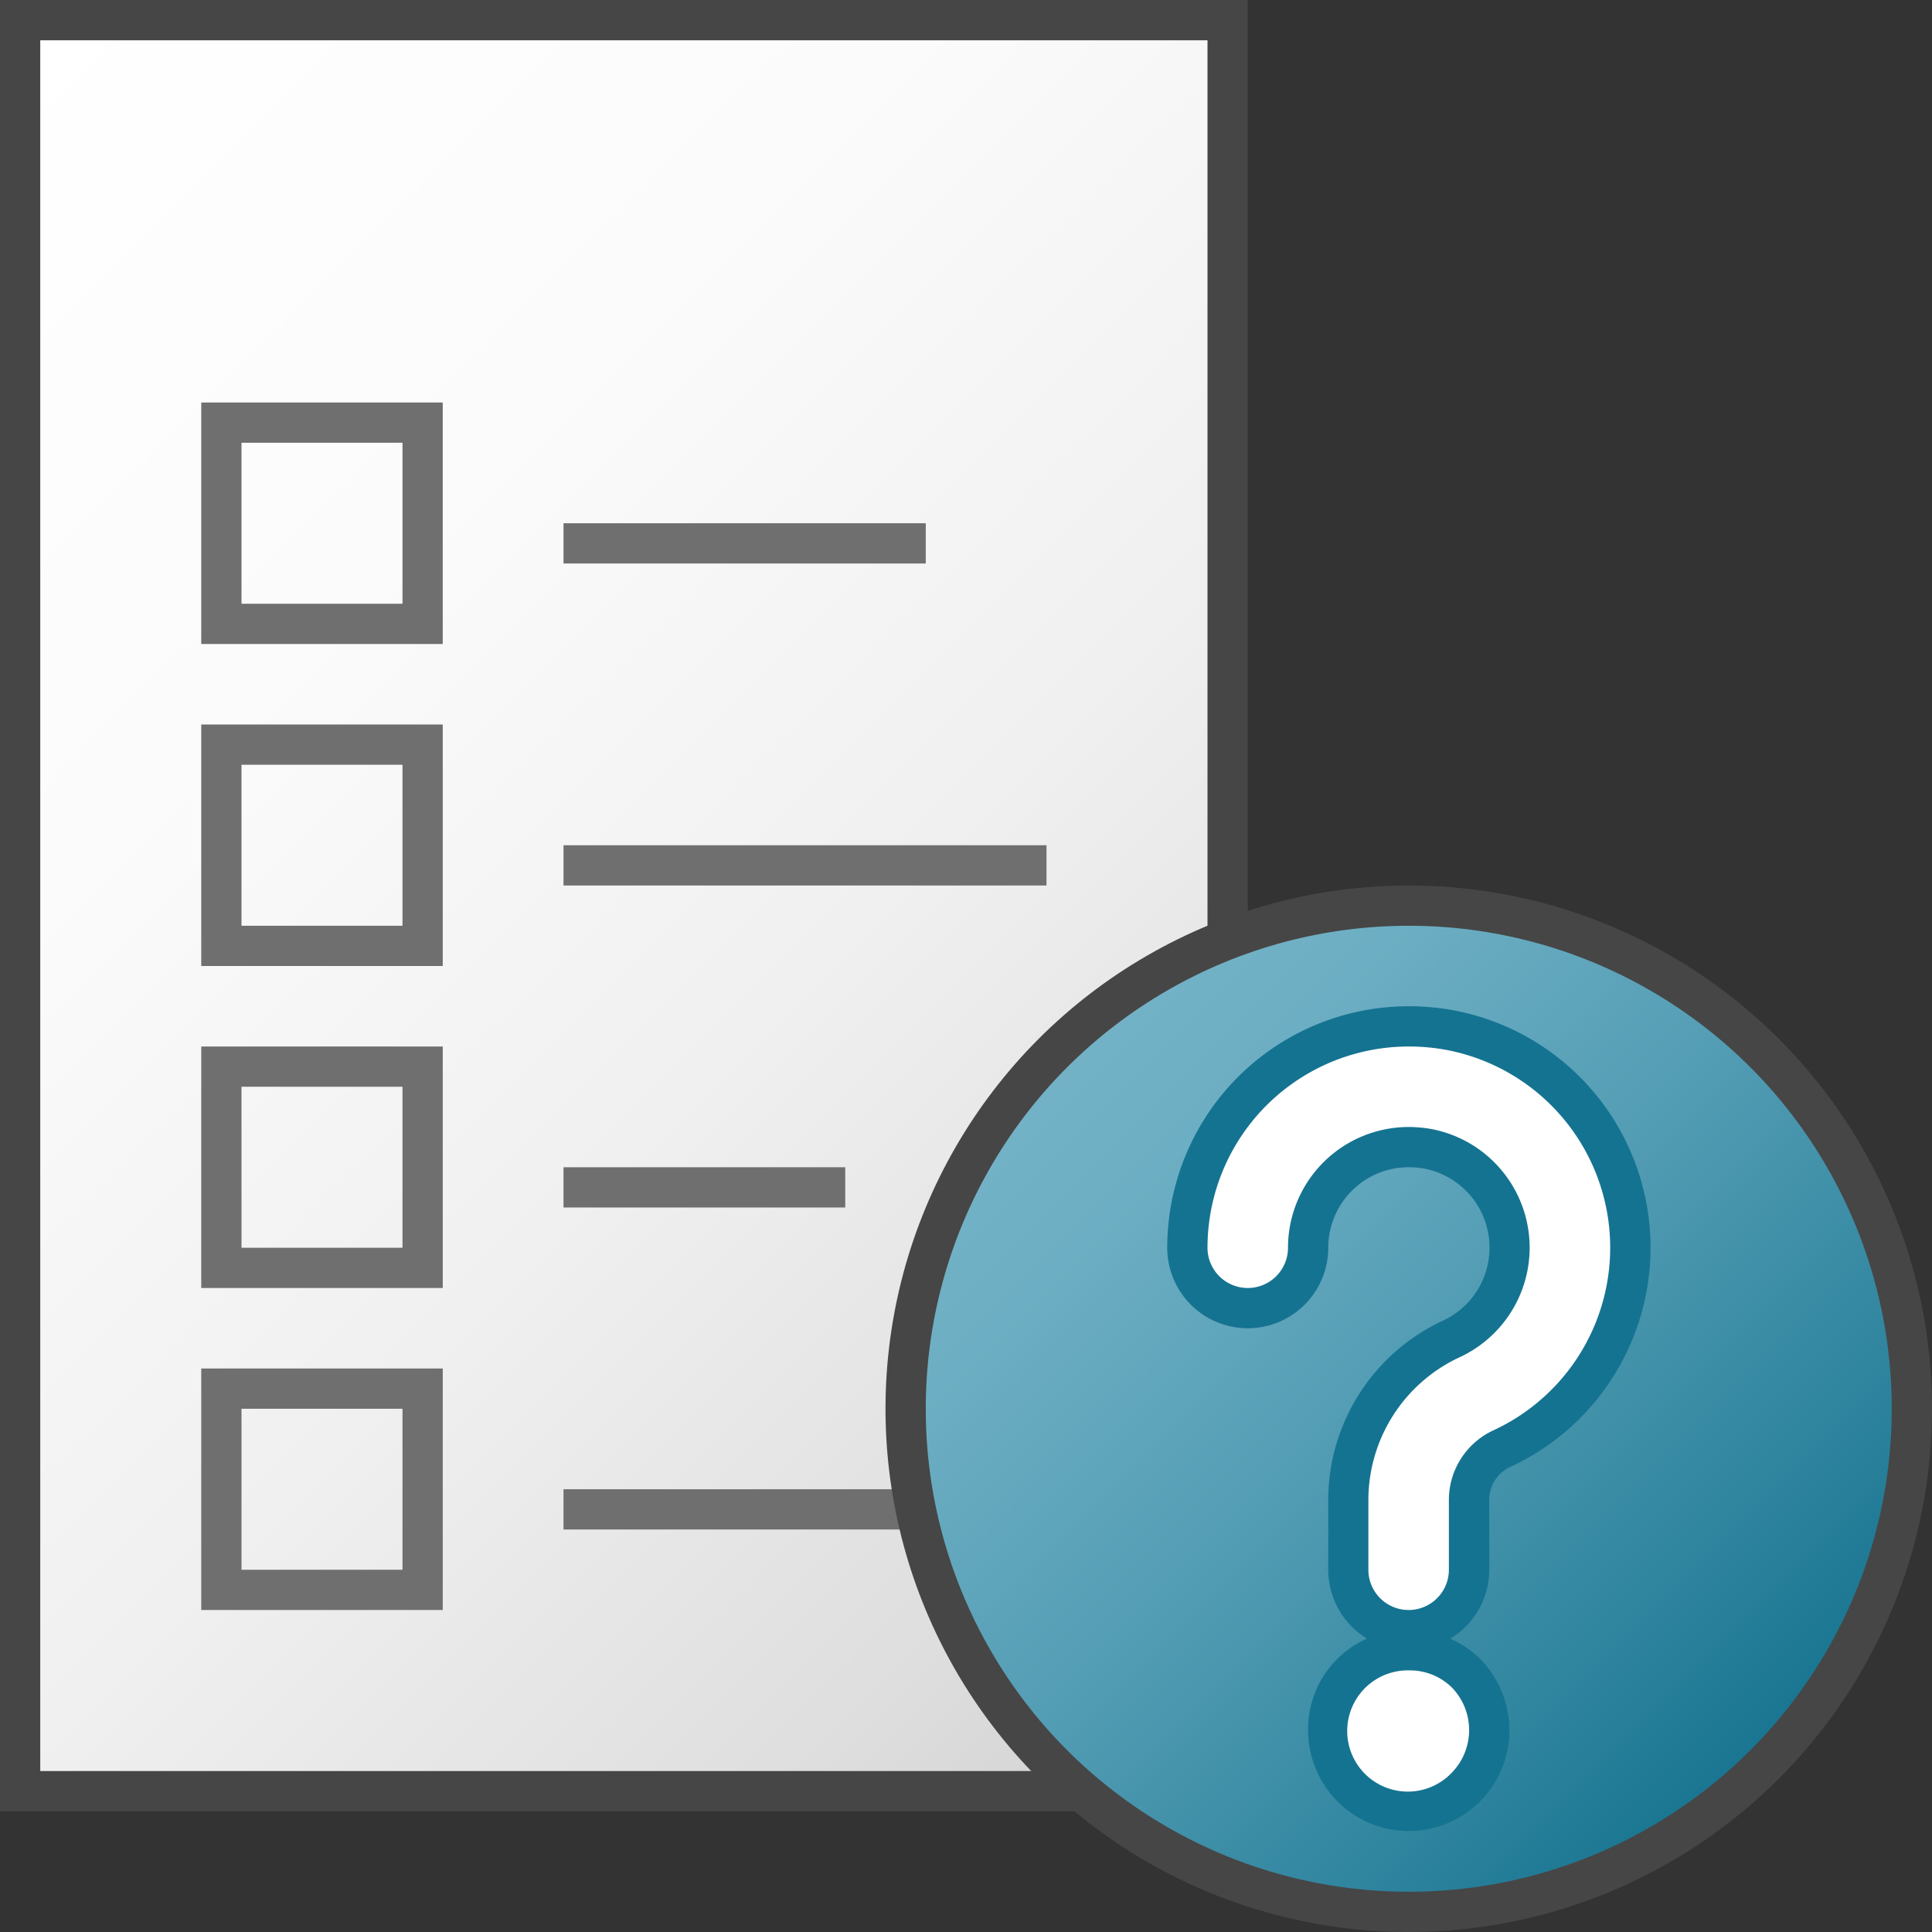 <svg id="Layer_1" data-name="Layer 1" xmlns="http://www.w3.org/2000/svg" xmlns:xlink="http://www.w3.org/1999/xlink" viewBox="0 0 48 48">
    <rect x="0" y="0" width="48" height="48" fill="#333333" stroke="none"/>
    <linearGradient id="linear-gradient" x1="-3" y1="4.001" x2="34" y2="41.001" gradientUnits="userSpaceOnUse">
      <stop offset="0" stop-color="#fff"/>
      <stop offset="0.305" stop-color="#fbfbfb"/>
      <stop offset="0.584" stop-color="#f0f0f0"/>
      <stop offset="0.852" stop-color="#dedede"/>
      <stop offset="1" stop-color="#d0d0d0"/>
    </linearGradient>
    <linearGradient id="Dark_Blue_Grad_2" data-name="Dark Blue Grad 2" x1="26.161" y1="26.161" x2="43.839" y2="43.839" gradientUnits="userSpaceOnUse">
      <stop offset="0" stop-color="#74b3c7"/>
      <stop offset="0.177" stop-color="#6badc2"/>
      <stop offset="0.464" stop-color="#539db4"/>
      <stop offset="0.822" stop-color="#2d839d"/>
      <stop offset="1" stop-color="#177490"/>
    </linearGradient>
  <rect x="0.5" y="0.501" width="30" height="44" stroke="#464646" stroke-miterlimit="10" fill="url(#linear-gradient)"/>
  <rect x="5.5" y="10.5" width="5" height="5" fill="none" stroke="#6f6f6f" stroke-miterlimit="10"/>
  <line x1="14" y1="13.5" x2="23" y2="13.5" fill="none" stroke="#6f6f6f" stroke-miterlimit="10"/>
  <rect x="5.5" y="18.5" width="5" height="5" fill="none" stroke="#6f6f6f" stroke-miterlimit="10"/>
  <line x1="14" y1="21.5" x2="26" y2="21.5" fill="none" stroke="#6f6f6f" stroke-miterlimit="10"/>
  <rect x="5.5" y="26.5" width="5" height="5" fill="none" stroke="#6f6f6f" stroke-miterlimit="10"/>
  <line x1="14" y1="29.5" x2="21" y2="29.5" fill="none" stroke="#6f6f6f" stroke-miterlimit="10"/>
  <rect x="5.5" y="34.5" width="5" height="5" fill="none" stroke="#6f6f6f" stroke-miterlimit="10"/>
  <line x1="14" y1="37.5" x2="23" y2="37.5" fill="none" stroke="#6f6f6f" stroke-miterlimit="10"/>
    <circle cx="35" cy="35" r="12.5" stroke="#464646" stroke-miterlimit="10" fill="url(#Dark_Blue_Grad_2)"/>
      <path d="M35,40.5A1.5,1.5,0,0,1,33.5,39v-1.73a4.416,4.416,0,0,1,2.547-4,2.5,2.5,0,0,0-.582-4.729A2.723,2.723,0,0,0,35,28.5a2.471,2.471,0,0,0-1.606.583A2.5,2.5,0,0,0,32.5,31a1.5,1.5,0,0,1-3,0,5.5,5.5,0,0,1,5.506-5.5,5.634,5.634,0,0,1,.978.086,5.5,5.5,0,0,1,1.323,10.407,1.4,1.4,0,0,0-.807,1.276V39A1.5,1.5,0,0,1,35,40.5Z" fill="#fff"/>
      <path d="M35.006,26a5.166,5.166,0,0,1,.891.078,5,5,0,0,1,1.2,9.461,1.908,1.908,0,0,0-1.1,1.73V39a1,1,0,0,1-2,0v-1.73a3.914,3.914,0,0,1,2.257-3.545,3,3,0,0,0-.7-5.676A3.263,3.263,0,0,0,35,28a3,3,0,0,0-3,3,1,1,0,0,1-2,0,5,5,0,0,1,5.006-5m0-1h0A6,6,0,0,0,29,31a2,2,0,0,0,4,0,2,2,0,0,1,.715-1.533A1.975,1.975,0,0,1,35,29a2.269,2.269,0,0,1,.383.033,2,2,0,0,1,.456,3.783A4.917,4.917,0,0,0,33,37.269V39a2,2,0,0,0,4,0v-1.73a.9.9,0,0,1,.517-.822A6,6,0,0,0,36.07,25.093,6.131,6.131,0,0,0,35.007,25Z" fill="#147391"/>
      <path d="M35,45a2.017,2.017,0,0,1-1.419-3.434A2.04,2.04,0,0,1,35.005,41a2,2,0,0,1,1.414.566A2.017,2.017,0,0,1,35,45Z" fill="#fff"/>
      <path d="M35.005,41.5a1.493,1.493,0,0,1,1.06.419,1.519,1.519,0,0,1,0,2.128,1.506,1.506,0,1,1-1.06-2.547m0-1A2.459,2.459,0,0,0,32.5,42.991a2.5,2.5,0,0,0,5,0,2.537,2.537,0,0,0-.726-1.777,2.5,2.5,0,0,0-1.769-.714Z" fill="#147391"/>
</svg>
